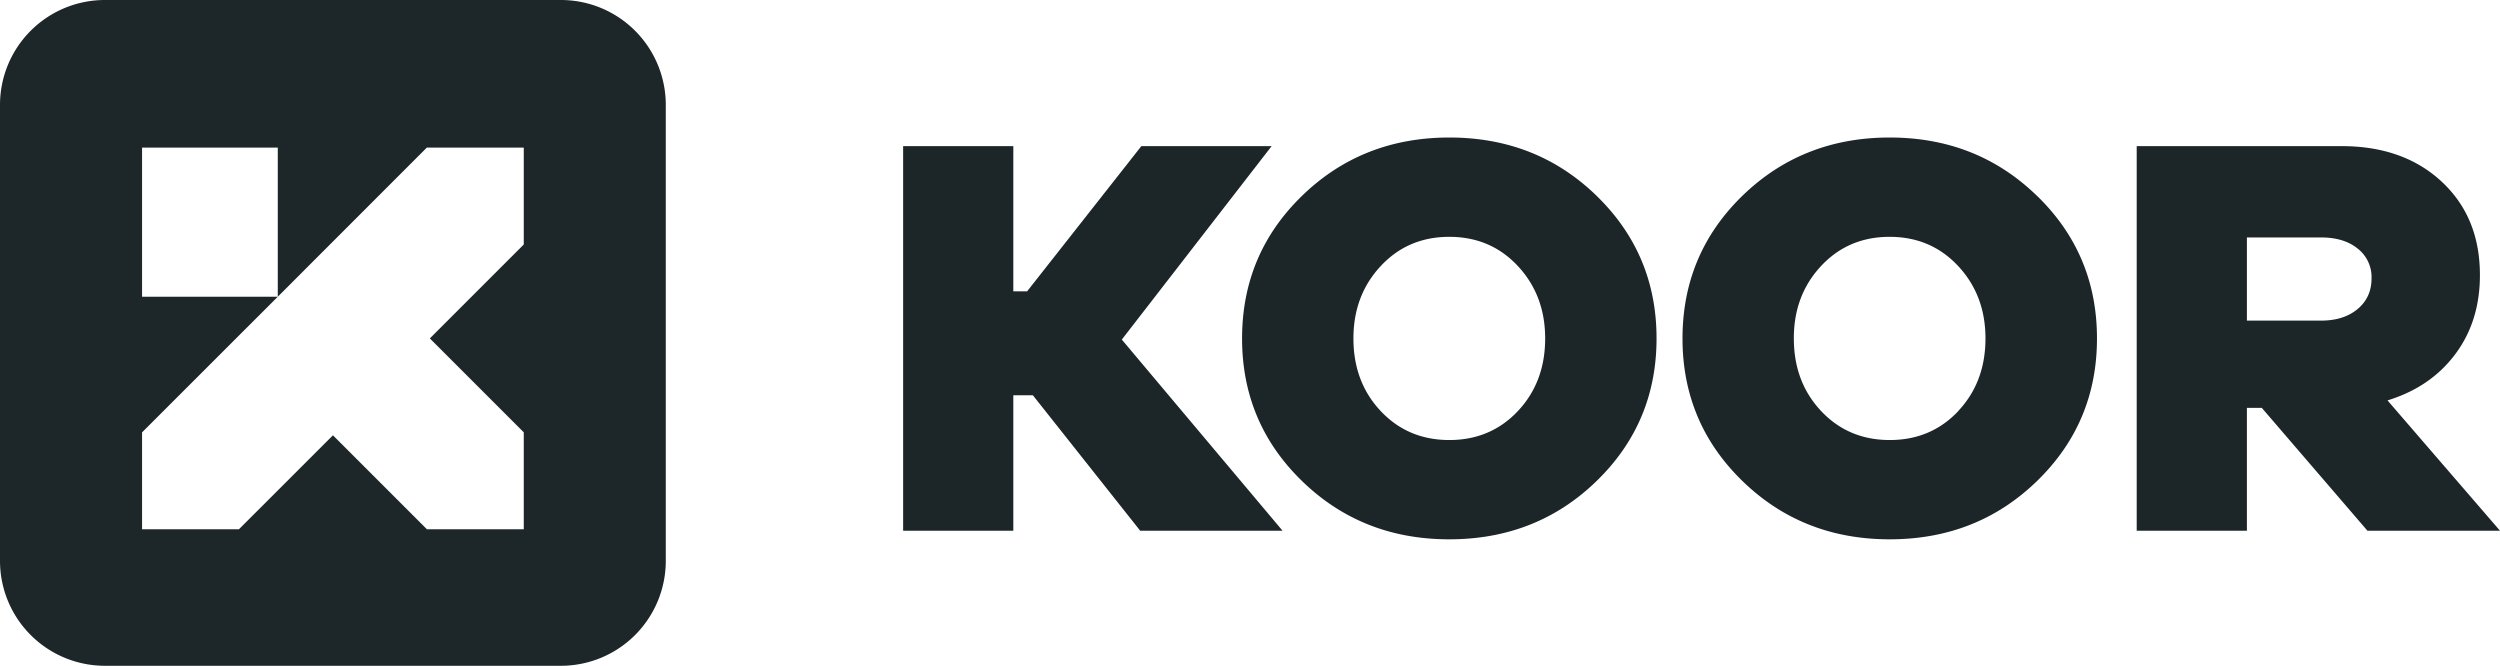 <svg id="Layer_1" data-name="Layer 1" xmlns="http://www.w3.org/2000/svg" viewBox="0 0 1494 397.87"><defs><style>.cls-2{fill:#1c2629}</style></defs><path d="M335.18 0H62.69A62.69 62.69 0 0 0 0 62.69v272.49a62.69 62.69 0 0 0 62.69 62.69h272.49a62.69 62.69 0 0 0 62.69-62.69V62.69A62.69 62.69 0 0 0 335.18 0ZM313 146.11l-56.13 56.13L313 258.37v57.9h-57.9l-56.14-56.13-56.16 56.13H84.9v-57.9l81.1-81.06H84.9V88.2H166v89.11l89.07-89.11H313Z" style="fill:#1d2628"/><path class="cls-2" d="m681.37 317.15-64.14-80.95h-11.67v80.95h-65.85V87.33h65.85v86.78h8.24l68.26-86.78h77.86l-89.53 115.6 96.05 114.22h-85.07z"/><path class="cls-2" d="M907.1 245.63q16.29-17.32 16.29-43.39 0-25.73-16.29-43.22t-41-17.49q-24.71 0-41 17.49t-16.29 43.22q0 26.07 16.29 43.39t41 17.33q24.69 0 41-17.33m47-128.63q35.85 34.82 35.85 85.24t-35.85 85.24q-35.85 34.81-88 34.82t-88-34.82q-35.85-34.82-35.84-85.24T778.12 117q35.85-34.81 88-34.82t88 34.82M1170.23 245.63q16.29-17.32 16.29-43.39 0-25.73-16.29-43.22t-41-17.49q-24.71 0-41 17.49T1072 202.24q0 26.07 16.3 43.39t41 17.33q24.69 0 41-17.33m47-128.63q35.85 34.82 35.85 85.24t-35.85 85.24q-35.85 34.81-88 34.82t-88-34.82q-35.85-34.82-35.84-85.24t35.79-85.24q35.85-34.81 88-34.82t88 34.82M1387 191.6q13.71 0 22-7t8.23-18.35a21.61 21.61 0 0 0-8.23-17.66q-8.23-6.69-22-6.69h-44.25v49.7Zm27.78 125.55-63.12-73.4h-8.91v73.4h-65.86V87.33h122.46q37 0 59.85 21.27t22.8 55.91q0 27.44-14.75 47.16t-40.47 27.61l67.22 77.87Z"/></svg>